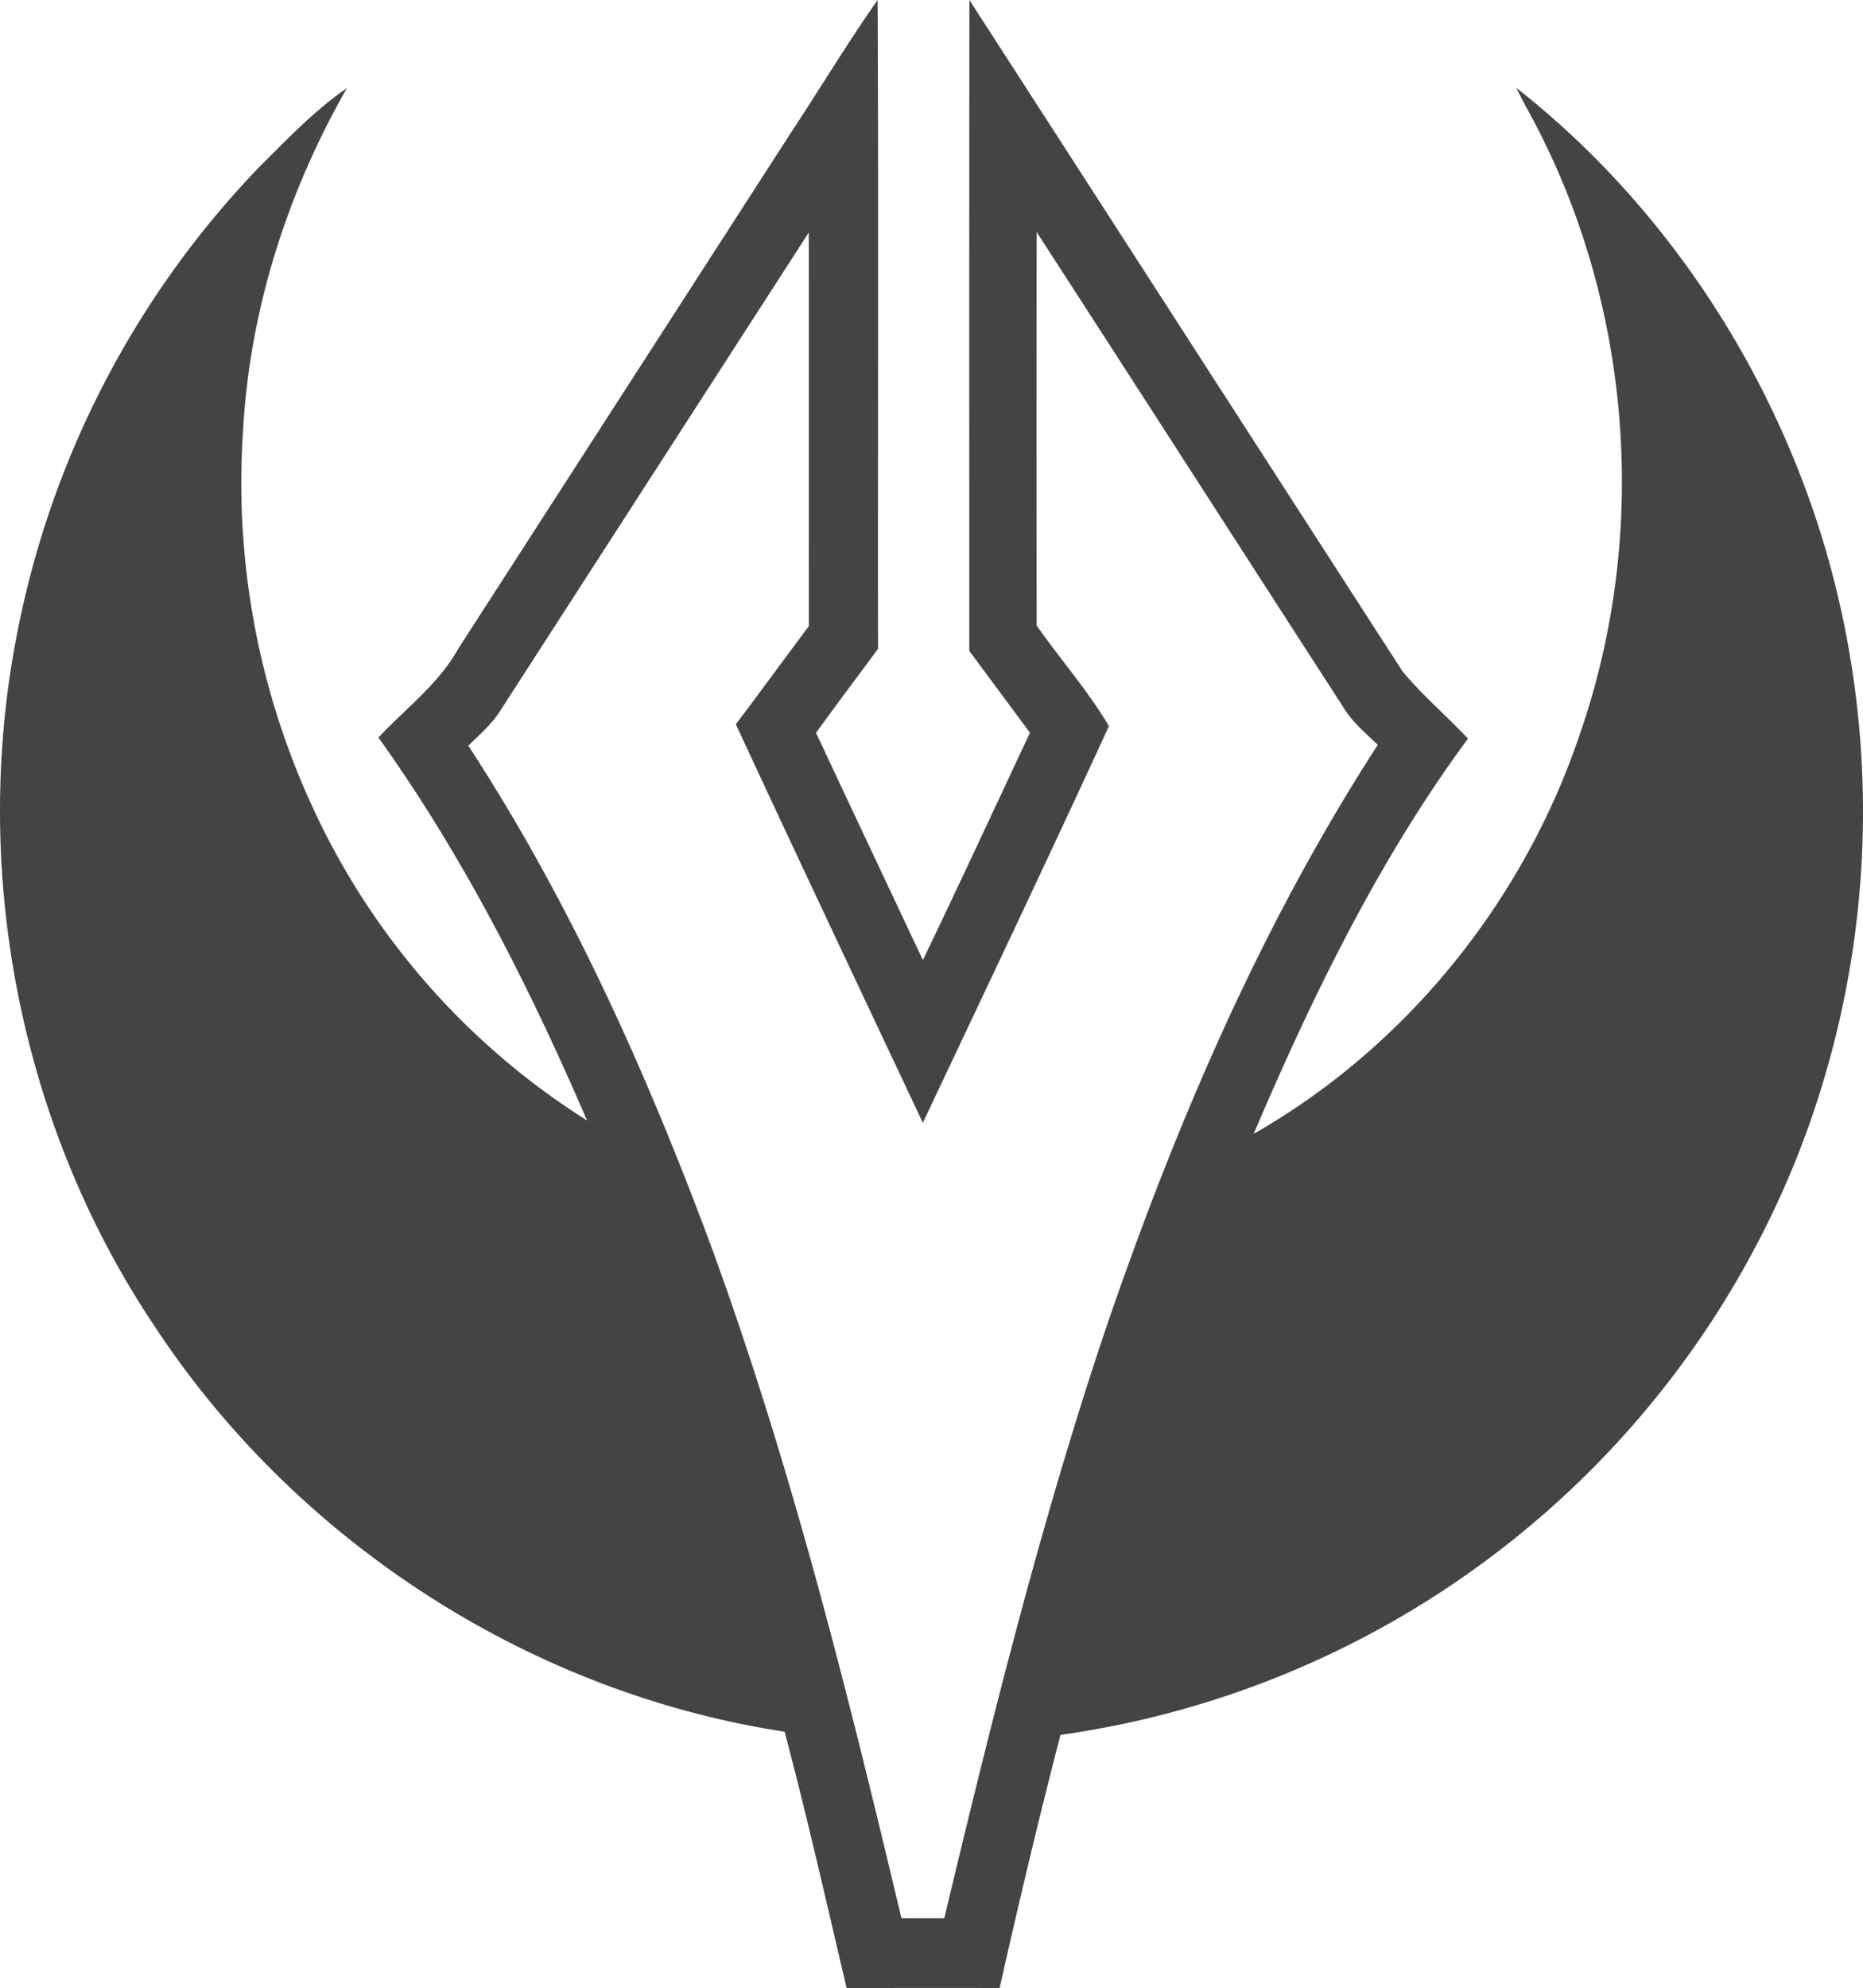 <svg xmlns="http://www.w3.org/2000/svg" width="27.948" height="29.816" viewBox="0 0 27.948 29.816"><path fill="#444" d="M14.542 0c2.167 3.353 4.329 6.71 6.495 10.064.299.363.662.67.985 1.013-1.338 1.816-2.333 3.859-3.215 5.928 2.3-1.312 4.06-3.505 4.899-6.011 1.045-3.023.772-6.475-.756-9.288a8 8 0 0 1-.203-.389c2.219 1.744 3.843 4.217 4.639 6.92a14.06 14.06 0 0 1-.464 9.206 14 14 0 0 1-11.013 8.576c-.328 1.26-.627 2.527-.913 3.796q-1.148-.002-2.295.001c-.303-1.284-.592-2.57-.931-3.845-3.83-.584-7.35-2.867-9.468-6.107C.288 16.848-.443 13.027.262 9.475a13.9 13.9 0 0 1 3.634-6.977c.416-.412.823-.844 1.308-1.176-.896 1.568-1.46 3.333-1.558 5.14a11.6 11.6 0 0 0 1.073 5.708 10.97 10.97 0 0 0 4.088 4.635c-.864-2.005-1.857-3.966-3.13-5.744.408-.435.903-.802 1.197-1.331L11.859 2c.439-.664.849-1.348 1.307-2 .015 3.243.002 6.487.006 9.73-.31.422-.626.837-.93 1.261q.799 1.705 1.603 3.407c.545-1.132 1.073-2.272 1.606-3.409l-.91-1.227c0-3.254-.002-6.507.002-9.761zM7.494 10.676c-.127.194-.305.346-.468.508 1.527 2.34 2.677 4.905 3.647 7.519 1.198 3.279 2.043 6.673 2.85 10.065l.643.001c.709-2.968 1.447-5.937 2.419-8.832 1.044-3.054 2.325-6.049 4.084-8.766-.165-.16-.344-.309-.474-.498-1.55-2.396-3.092-4.798-4.644-7.193q-.004 2.95 0 5.901c.355.506.773.982 1.085 1.509-.915 1.989-1.856 3.968-2.792 5.949-.937-1.991-1.88-3.98-2.805-5.977.369-.487.728-.982 1.095-1.471-.001-1.968.002-3.936-.001-5.904l-4.64 7.19z"/></svg>